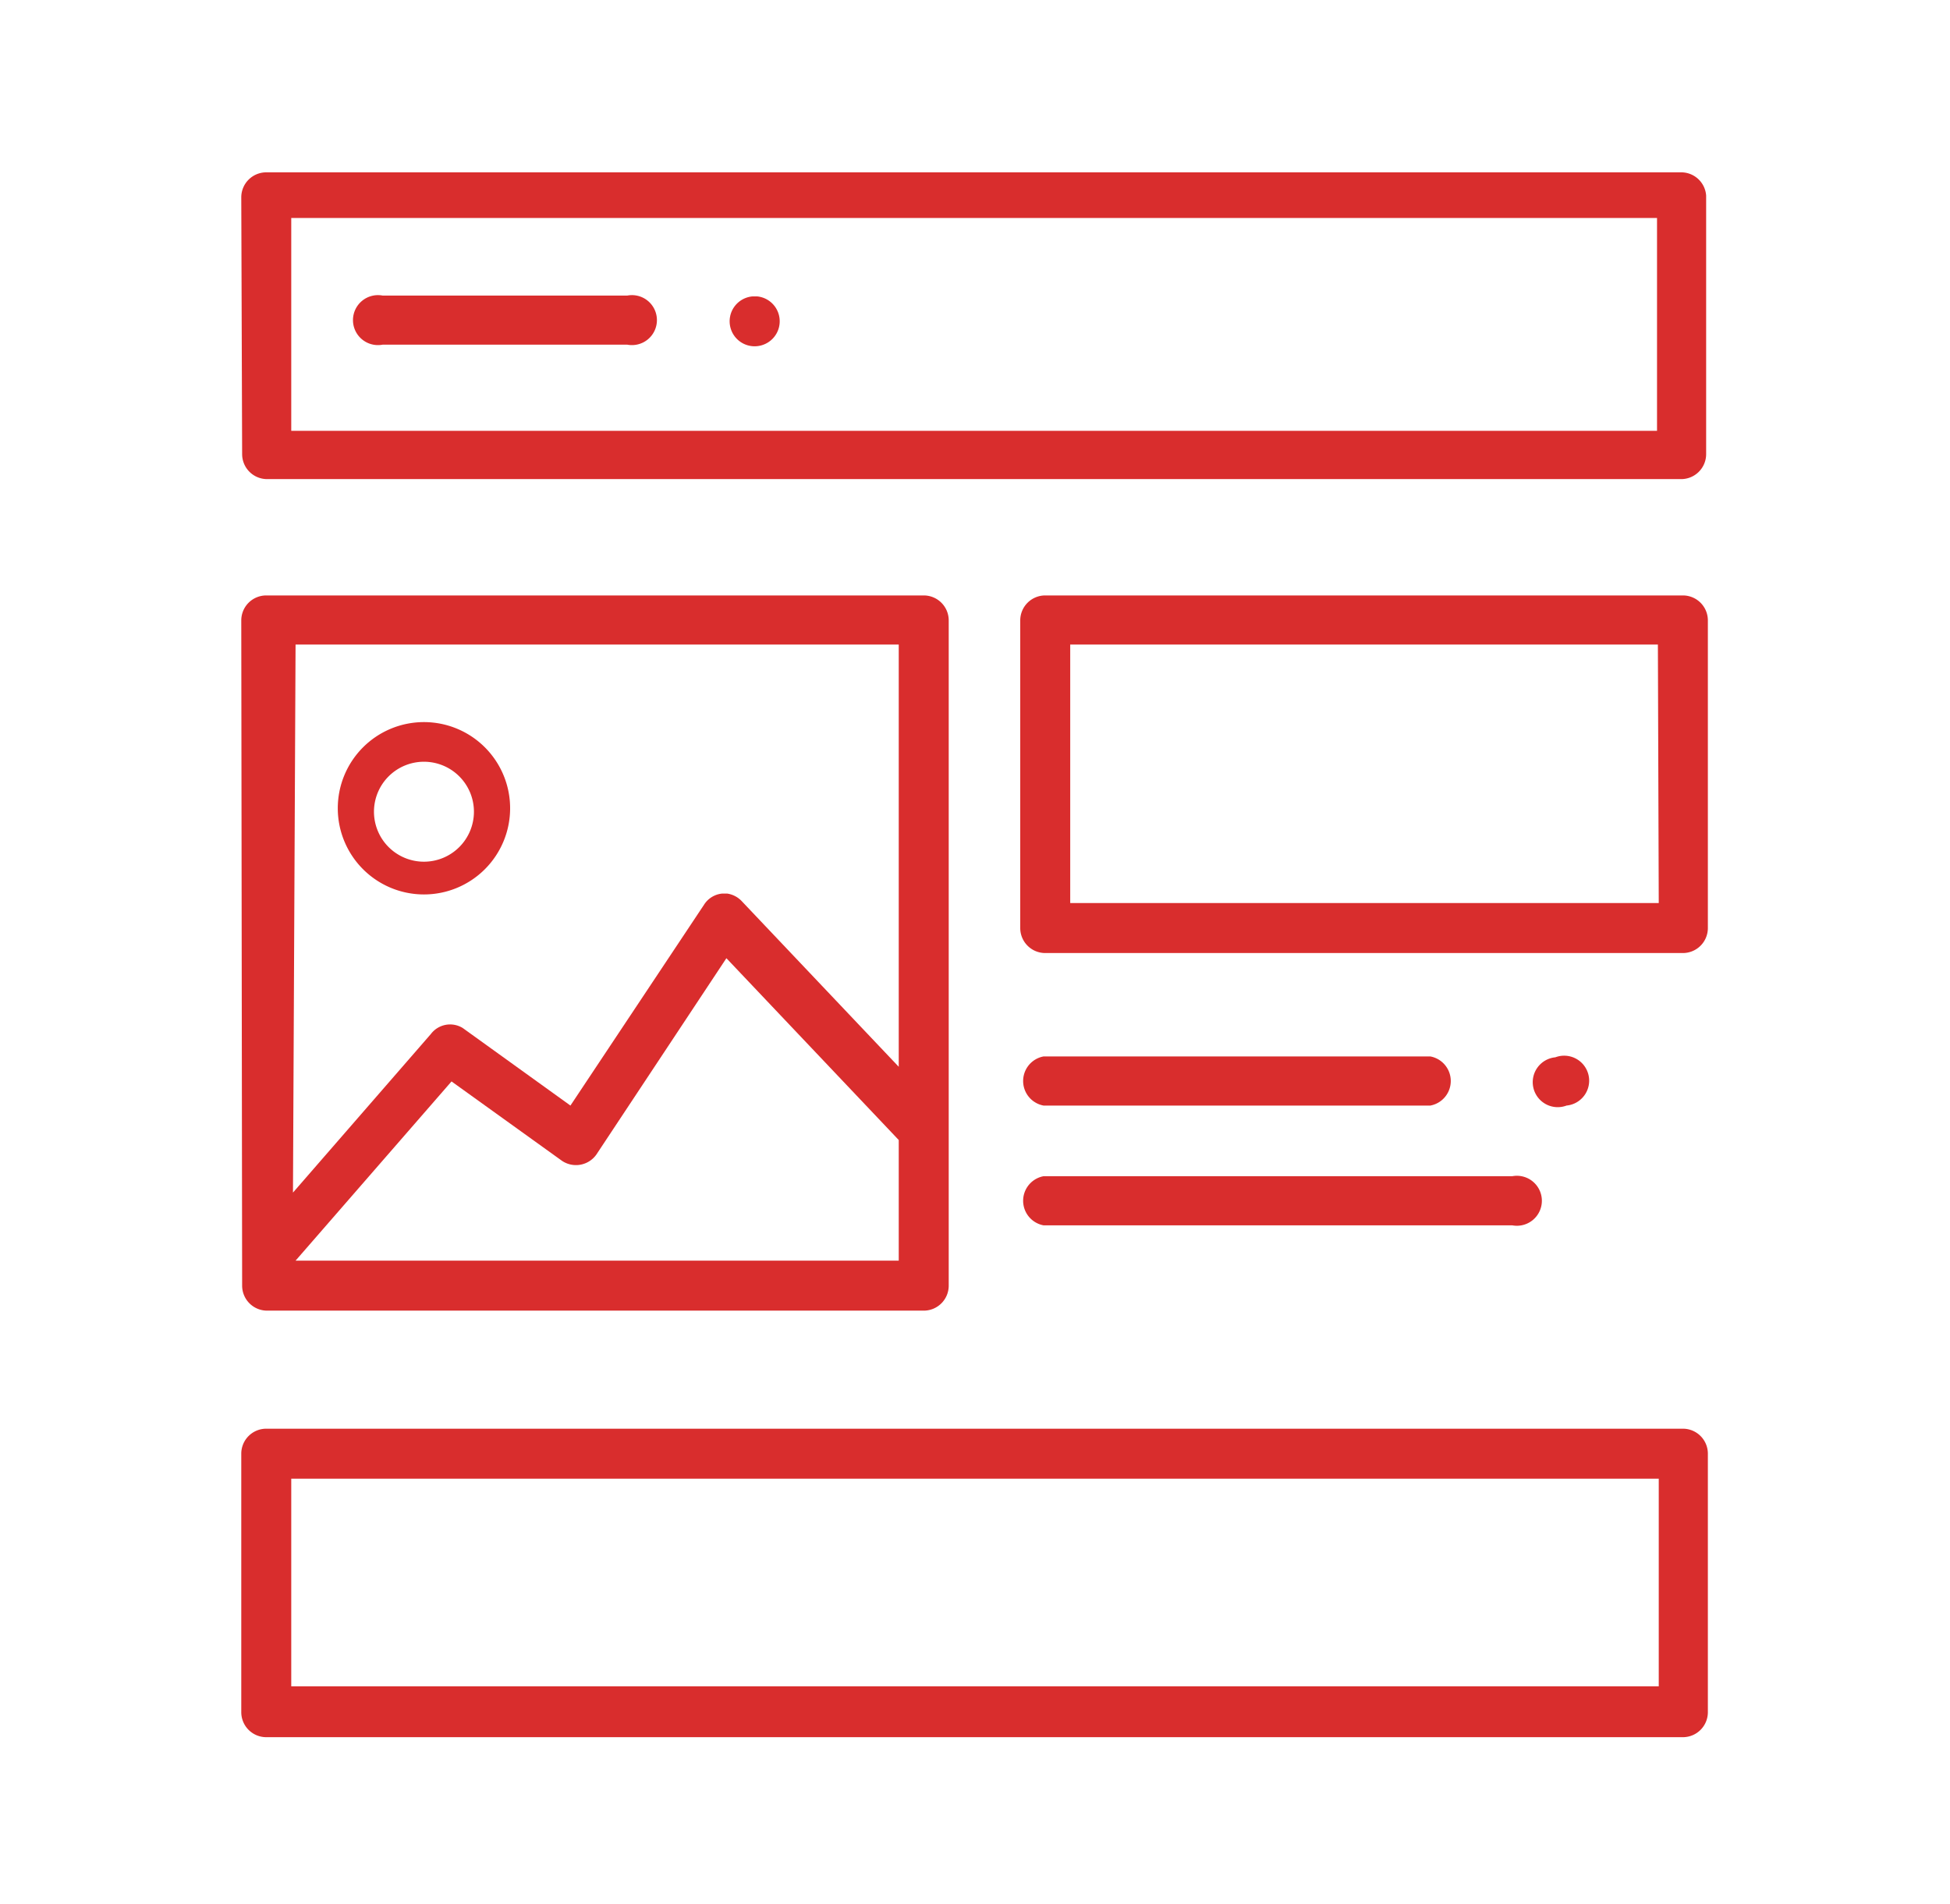 <svg id="Layer_1" data-name="Layer 1" xmlns="http://www.w3.org/2000/svg" viewBox="0 0 22.63 22.1"><defs><style>.cls-1{fill:#d92d2d;}</style></defs><title>icons</title><path class="cls-1" d="M12.11,14.22h5.44a.29.29,0,1,0,0-.57H12.11a.29.29,0,0,0,0,.57Z"/><path class="cls-1" d="M2.81,5.27a.29.29,0,0,0,.29.29H19.51a.29.29,0,0,0,.29-.29v-3A.29.29,0,0,0,19.51,2H3.09a.29.29,0,0,0-.29.29Zm.57-2.74H19.23V5H3.38Z"/><path class="cls-1" d="M12.11,12.83H16.6a.29.29,0,0,0,0-.57H12.11a.29.29,0,0,0,0,.57Z"/><path class="cls-1" d="M19.82,16.87a.29.29,0,0,0-.29-.29H3.09a.29.29,0,0,0-.29.29v3a.29.29,0,0,0,.29.29H19.53a.29.29,0,0,0,.29-.29Zm-.57,2.7H3.38V17.16H19.25Z"/><path class="cls-1" d="M4.92,10.38a1,1,0,1,0-1-1A1,1,0,0,0,4.92,10.38Zm0-1.54a.58.58,0,1,1-.58.58A.58.58,0,0,1,4.92,8.84Z"/><path class="cls-1" d="M4.44,4H7.28a.29.29,0,1,0,0-.57H4.44a.29.29,0,1,0,0,.57Z"/><path class="cls-1" d="M8.86,4h0a.29.29,0,0,0-.07-.56H8.73A.29.29,0,1,0,8.86,4Z"/><path class="cls-1" d="M18.18,12.83h0a.29.29,0,1,0-.13-.56h0a.29.29,0,1,0,.13.56Z"/><path class="cls-1" d="M2.81,14.92a.29.29,0,0,0,.29.29h7.62a.29.29,0,0,0,.29-.29V7.2a.29.29,0,0,0-.29-.29H3.09a.29.29,0,0,0-.29.29Zm7.62-.29h-7l1.81-2.08,1.28.92a.29.29,0,0,0,.4-.07l1.51-2.28,2,2.11Zm-7-7.15h7v4.9L8.61,10.46a.29.29,0,0,0-.17-.09H8.38a.28.28,0,0,0-.21.13L6.62,12.83l-1.25-.9A.28.28,0,0,0,5,12l-1.6,1.84Z"/><path class="cls-1" d="M19.82,7.2a.29.29,0,0,0-.29-.29h-7.4a.29.29,0,0,0-.29.29v3.57a.29.29,0,0,0,.29.29h7.4a.29.29,0,0,0,.29-.29Zm-.57,3.28H12.42v-3h6.82Z"/></svg>